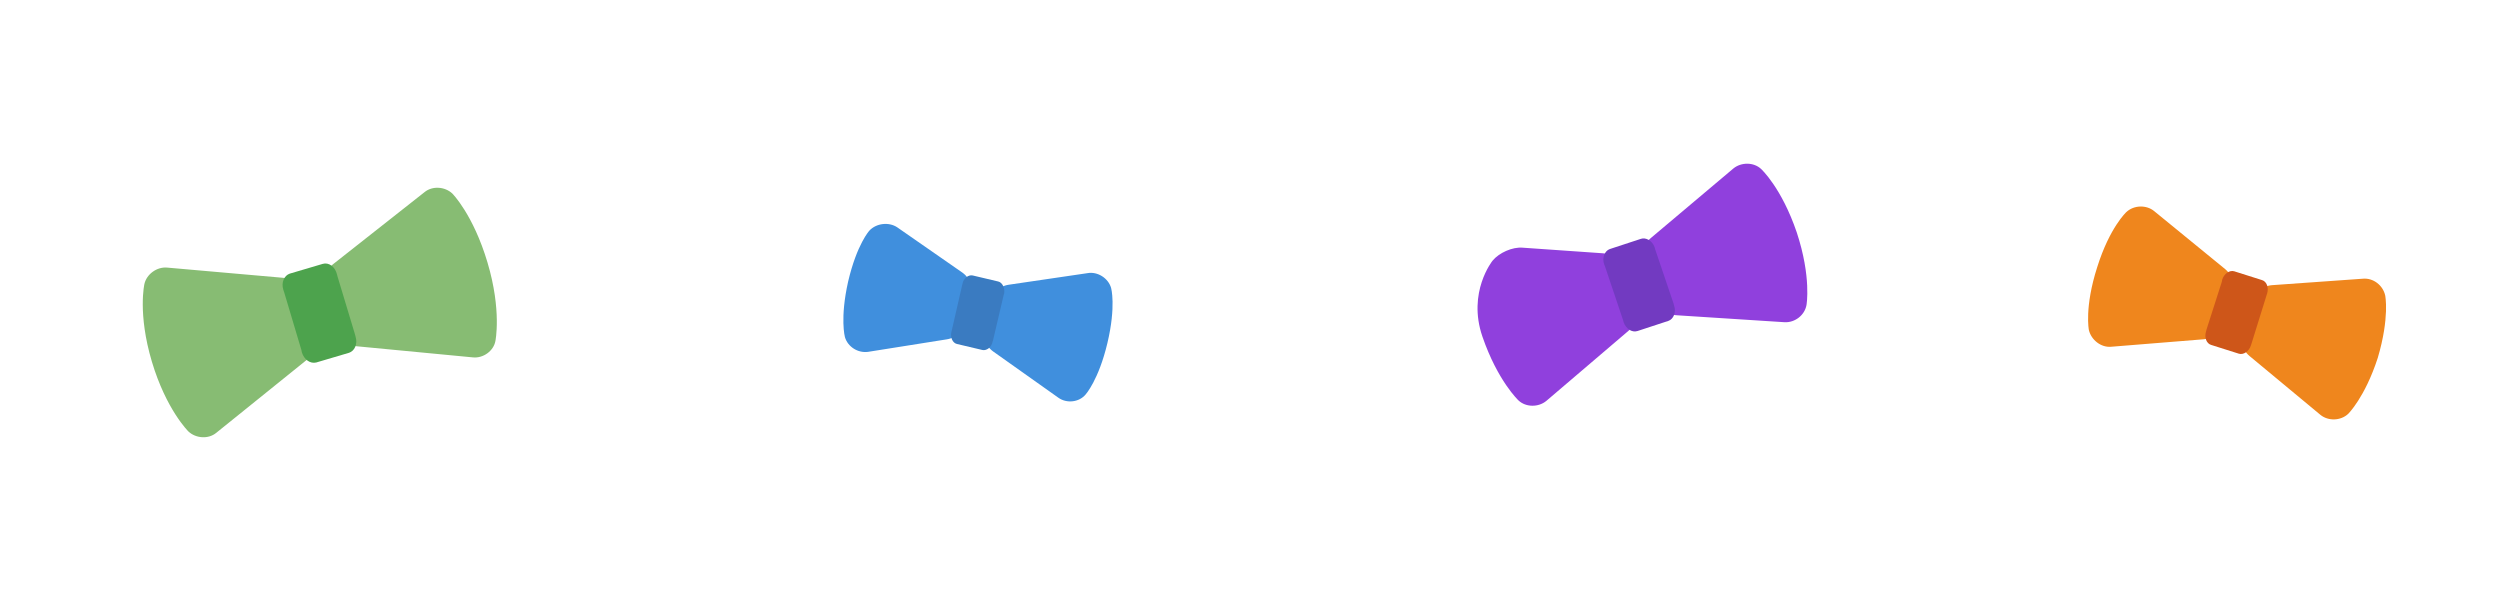 <svg xmlns="http://www.w3.org/2000/svg" viewBox="0 0 540 128">
	<style>.st0{fill:#c96331}.st2{fill:#87bc73}.st4{fill:#408fdd}.st6{fill:#9040dd}.st8{fill:#ef861d}</style>
	<path class="st2" d="M97.7 41.8c-1.6-1.5-4.3-1.7-6-.3L71.9 57.1c-1.7 1.4-2.6 4.2-2 6.3l2.1 7.2c.6 2.1 2.9 4 5.1 4.2l25.1 2.4c2.2.2 4.4-1.4 4.8-3.5 0 0 1.4-6.6-1.7-17s-7.6-14.9-7.6-14.9zM31.2 61.3c.5-2.1 2.7-3.7 4.9-3.5l25 2.2c2.2.2 4.5 2.1 5.1 4.2l2.1 7.2c.6 2.1-.3 5-2 6.3L46.7 93.5c-1.7 1.4-4.4 1.2-6-.3 0 0-4.8-4.7-7.9-15.1s-1.6-16.8-1.6-16.8z" />
	<path d="M69.7 57l-7.1 2.1c-1.2.4-1.9 1.9-1.4 3.5l.2.6 3.7 12.4.1.5c.5 1.6 1.8 2.5 3.1 2.2l7.1-2.1c1.2-.4 1.9-1.9 1.4-3.5l-.1-.4-3.8-12.6-.1-.4c-.4-1.7-1.8-2.7-3.1-2.3z" fill="#4da34d" />
	<path class="st4" d="M240 62.2c-.6-2.1-2.9-3.6-5.1-3.2l-17 2.5c-2.2.3-4.4 2.3-4.9 4.5l-.9 3.7c-.5 2.1.6 4.9 2.4 6.2l14.1 10c1.8 1.3 4.5 1 5.9-.7 0 0 2.8-3.1 4.7-11.1s.8-11.9.8-11.9zM187.8 49.8c1.5-1.6 4.2-1.9 6-.7l14.1 9.8c1.8 1.3 2.9 4 2.4 6.2l-.9 3.7c-.5 2.1-2.7 4.2-4.9 4.5l-17 2.7c-2.2.3-4.4-1.1-5-3.2 0 0-1.1-4 .7-12 1.9-8.1 4.6-11 4.6-11z" />
	<path d="M215.6 60.8l-5.5-1.3c-.9-.2-2 .6-2.2 1.8l-.1.4-2.2 9.6-.1.4c-.3 1.2.3 2.4 1.2 2.6l5.5 1.3c.9.2 2-.6 2.2-1.8l.1-.3 2.3-9.8.1-.3c.2-1.2-.4-2.4-1.3-2.6z" fill="#3a7bc1" />
	<g>
		<path class="st6" d="M380.4 36.5c-1.6-1.5-4.3-1.5-6-.1l-17.8 15c-1.7 1.4-2.5 4.3-1.8 6.4l2.1 6.3c.7 2.1 3.1 3.9 5.3 4l23.3 1.5c2.2.1 4.3-1.5 4.7-3.7 0 0 1.1-6-2.1-15.7-3.3-9.7-7.7-13.7-7.7-13.7zM322.4 56.3c1.4-1.7 4.3-3 6.5-2.8l17.2 1.2c2.2.1 4.6 2 5.3 4.1l2.1 6.3c.7 2.1-.1 5-1.8 6.4L334 86.6c-1.7 1.4-4.4 1.4-6-.1 0 0-4.5-4.2-7.8-13.8s2.2-16.4 2.2-16.4z" />
		<path d="M354.4 51.6l-6.7 2.2c-1.1.4-1.7 1.9-1.2 3.3l.2.5 3.9 11.6.1.4c.5 1.4 1.8 2.3 3 1.9l6.7-2.2c1.1-.4 1.7-1.9 1.2-3.3l-.1-.4-4-11.8-.1-.4c-.5-1.4-1.9-2.2-3-1.8z" fill="#723ac1" />
	</g>
	<g>
		<path class="st8" d="M515.2 63.8c-.5-2.2-2.6-3.8-4.8-3.6l-19.7 1.4c-2.2.2-4.5 2-5.2 4.1l-1.5 4.8c-.7 2.1.2 5 1.9 6.4l15.3 12.7c1.7 1.4 4.4 1.3 6-.2 0 0 3.6-3.5 6.4-12.1 2.6-8.8 1.6-13.5 1.6-13.5zM459.3 45.8c1.6-1.5 4.3-1.6 6-.2l15.3 12.5c1.7 1.4 2.6 4.2 1.9 6.3l-1.5 4.8c-.7 2.1-3 4-5.2 4.1L456 74.9c-2.2.2-4.3-1.5-4.8-3.6 0 0-1-4.9 1.8-13.6 2.7-8.6 6.3-11.9 6.3-11.9z" />
		<path d="M488.6 60.5l-6-1.9c-1-.3-2.2.5-2.6 1.8l-.1.5-3.3 10.3-.1.4c-.4 1.3.1 2.6 1.1 2.9l6 1.9c1 .3 2.2-.5 2.6-1.8l.1-.3 3.3-10.6.1-.3c.4-1.3-.1-2.6-1.1-2.9z" fill="#ce5619" />
	</g>
</svg>
